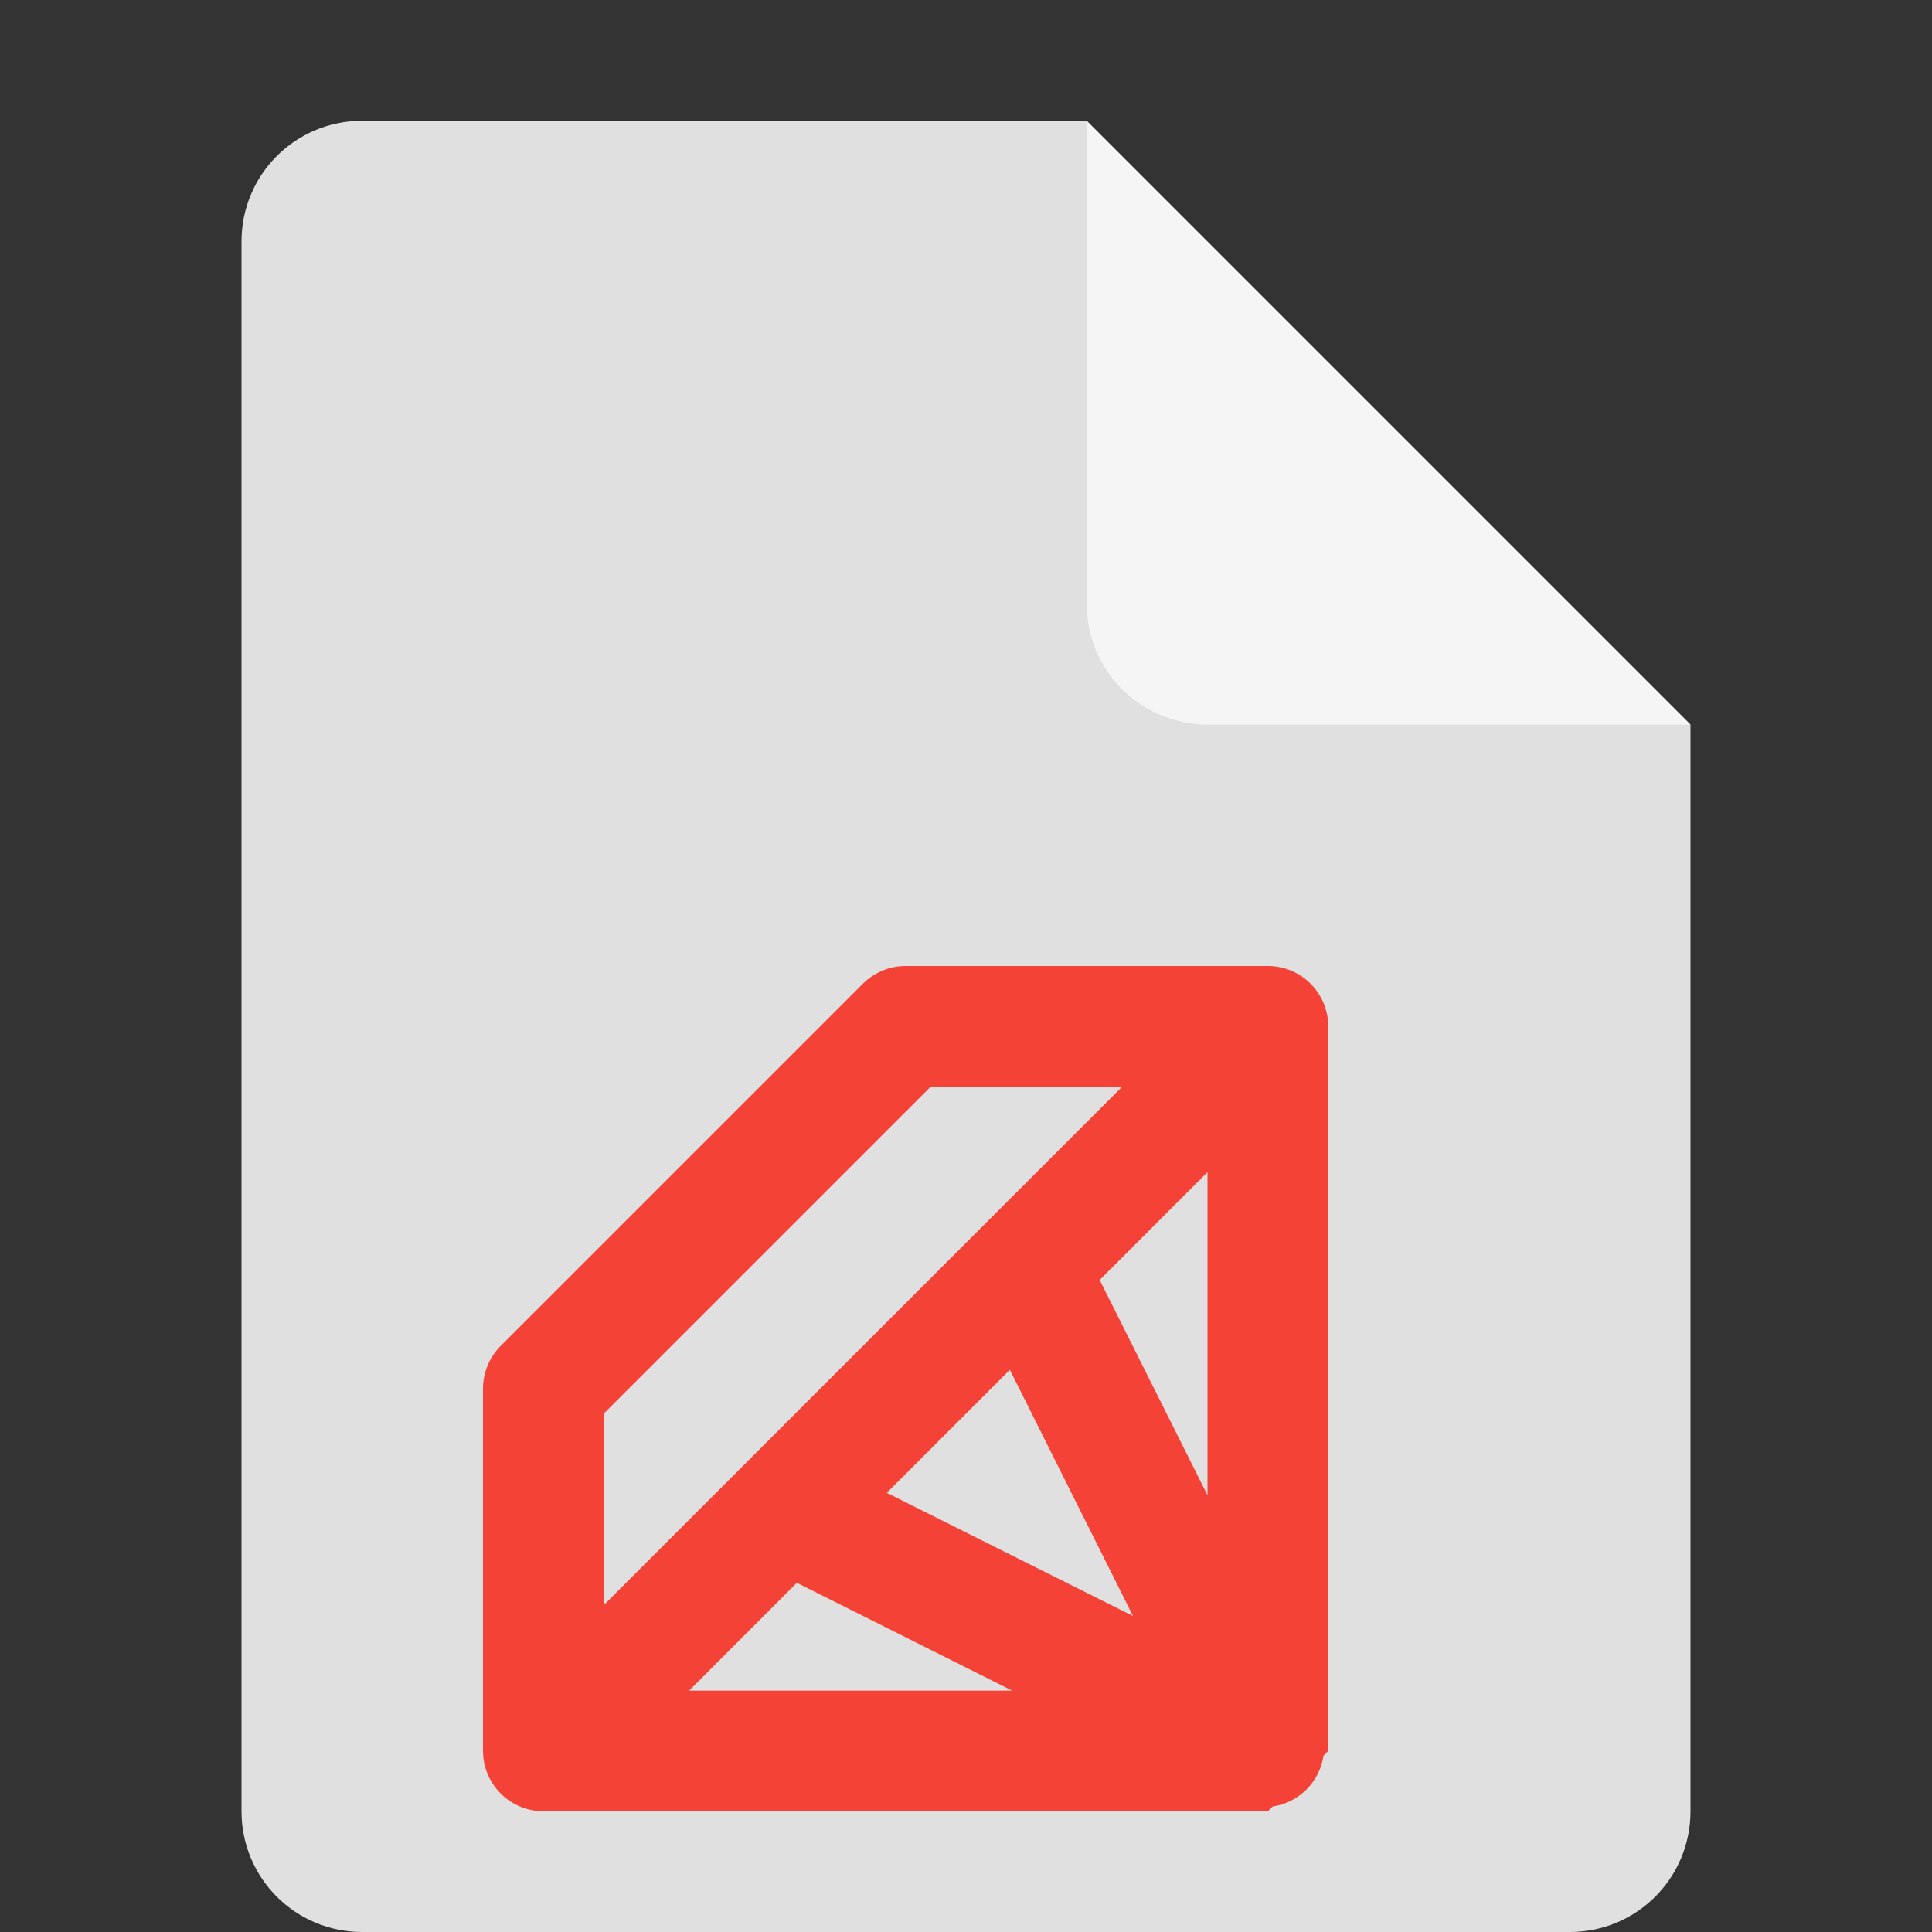 <?xml version="1.0" encoding="UTF-8" standalone="no"?>
<!-- Created with Inkscape (http://www.inkscape.org/) -->

<svg
   width="16"
   height="16"
   viewBox="0 0 16 16"
   version="1.1"
   id="svg5"
   inkscape:version="1.3.2 (091e20ef0f, 2023-11-25, custom)"
   sodipodi:docname="text-x-ruby.svg"
   xmlns:inkscape="http://www.inkscape.org/namespaces/inkscape"
   xmlns:sodipodi="http://sodipodi.sourceforge.net/DTD/sodipodi-0.dtd"
   xmlns="http://www.w3.org/2000/svg"
   xmlns:svg="http://www.w3.org/2000/svg">
  <rect x="0" y="0" width="16" height="16" fill="#333333" stroke="none"/>
  <sodipodi:namedview
     id="namedview7"
     pagecolor="#ffffff"
     bordercolor="#000000"
     borderopacity="0.25"
     inkscape:showpageshadow="2"
     inkscape:pageopacity="0.0"
     inkscape:pagecheckerboard="0"
     inkscape:deskcolor="#d1d1d1"
     inkscape:document-units="px"
     showgrid="false"
     inkscape:zoom="50.375"
     inkscape:cx="8"
     inkscape:cy="7.9900744"
     inkscape:window-width="1920"
     inkscape:window-height="1008"
     inkscape:window-x="0"
     inkscape:window-y="0"
     inkscape:window-maximized="1"
     inkscape:current-layer="svg5" />
  <defs
     id="defs2" />
  <path
     id="rect448"
     style="fill:#e0e0e0;fill-opacity:1;stroke-width:0.25;stroke-linecap:round;stroke-linejoin:round"
     d="M 3,1 H 9 L 10.5,4.5 14,6 v 9 c 0,0.554 -0.446,1 -1,1 H 3 C 2.446,16 2,15.554 2,15 V 2 C 2,1.446 2.446,1 3,1 Z" />
  <path
     d="M 7.5,8 C 7.367,8 7.24,8.053 7.146,8.147 l -3,3 C 4.053,11.24 4,11.367 4,11.5 v 3 c 4e-5,0.276 0.224,0.5 0.5,0.5 h 6 c 0.014,-0.012 0.027,-0.025 0.039,-0.039 0.218,-0.032 0.39,-0.204 0.422,-0.422 0.014,-0.012 0.027,-0.025 0.039,-0.039 V 8.5 c -3e-5,-0.276 -0.224,-0.5 -0.5,-0.5 z m 0.207,1 h 1.586 l -1.146,1.146 -2,2 L 5,13.293 V 11.707 Z M 10,9.707 V 12.383 L 9.107,10.6 Z M 8.363,11.344 9.383,13.383 7.344,12.363 Z m -1.764,1.764 1.783,0.893 H 5.707 Z"
     style="color:#000000;fill:#f44336;fill-opacity:1;stroke:none;stroke-linejoin:round;-inkscape-stroke:none"
     id="path1" />
  <path
     id="rect600"
     style="fill:#f5f5f5;fill-opacity:1;stroke-width:0.25;stroke-linecap:round;stroke-linejoin:round"
     d="M 14,6 H 10 C 9.446,6 9,5.554 9,5 V 1 Z" />
</svg>
